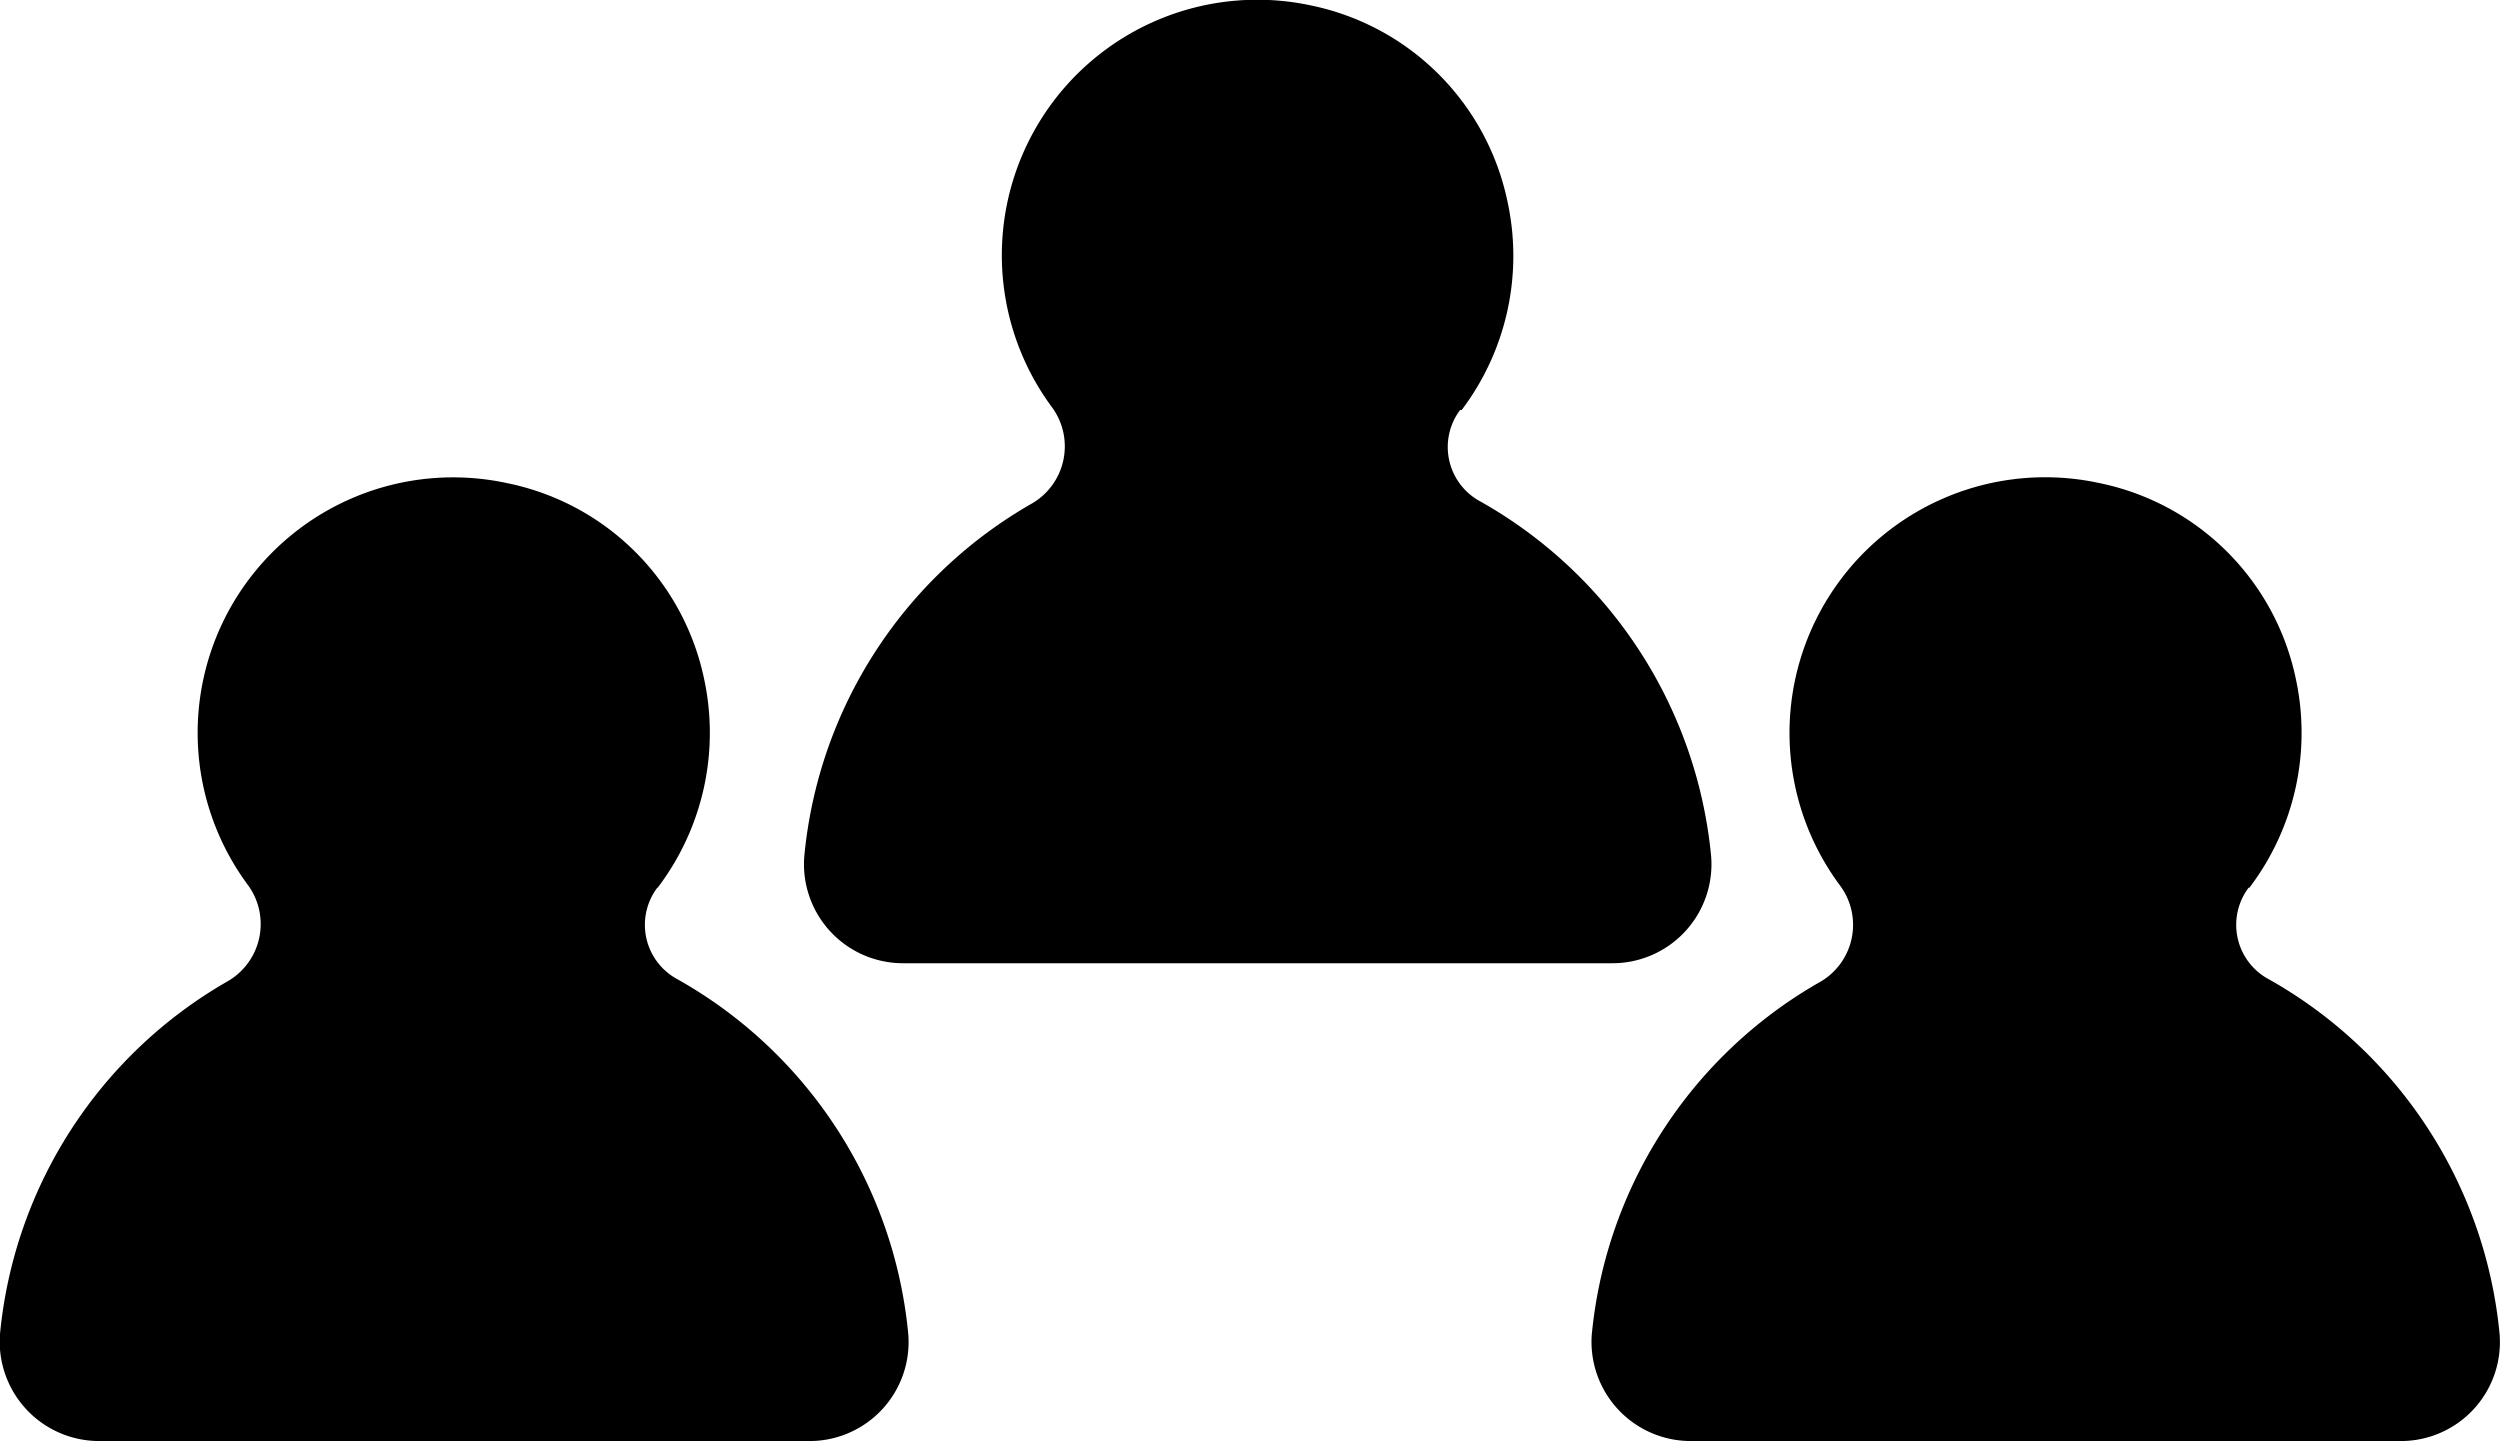 <svg xmlns="http://www.w3.org/2000/svg" viewBox="0 0 121.44 70"><path d="M31.94,43.13a12.44,12.44,0,0,0,2.25-10.21,12.27,12.27,0,0,0-9.55-9.45A12.41,12.41,0,0,0,12.05,43,3.21,3.21,0,0,1,11,47.7,22.18,22.18,0,0,0,0,64.8,4.83,4.83,0,0,0,4.85,70H39.29a4.81,4.81,0,0,0,4.83-5.2A22.17,22.17,0,0,0,32.93,47.58a3,3,0,0,1-1-4.46Z" transform="translate(0)"/><path d="M109.26,43.13a12.44,12.44,0,0,0,2.25-10.21A12.26,12.26,0,0,0,102,23.47,12.42,12.42,0,0,0,89.37,43a3.2,3.2,0,0,1-1.05,4.75,22.14,22.14,0,0,0-11,17.1A4.82,4.82,0,0,0,82.15,70h34.44a4.81,4.81,0,0,0,4.83-5.2,22.17,22.17,0,0,0-11.19-17.22,3,3,0,0,1-1-4.46Z" transform="translate(0)"/><path d="M71,19.92A12.42,12.42,0,0,0,73.21,9.71,12.28,12.28,0,0,0,63.66.26,12.41,12.41,0,0,0,51.07,19.74a3.21,3.21,0,0,1-1,4.75,22.12,22.12,0,0,0-11,17.1,4.81,4.81,0,0,0,4.83,5.2H78.29a4.81,4.81,0,0,0,4.83-5.2A22.19,22.19,0,0,0,71.93,24.37a3,3,0,0,1-1-4.46Z" transform="translate(0)"/></svg>